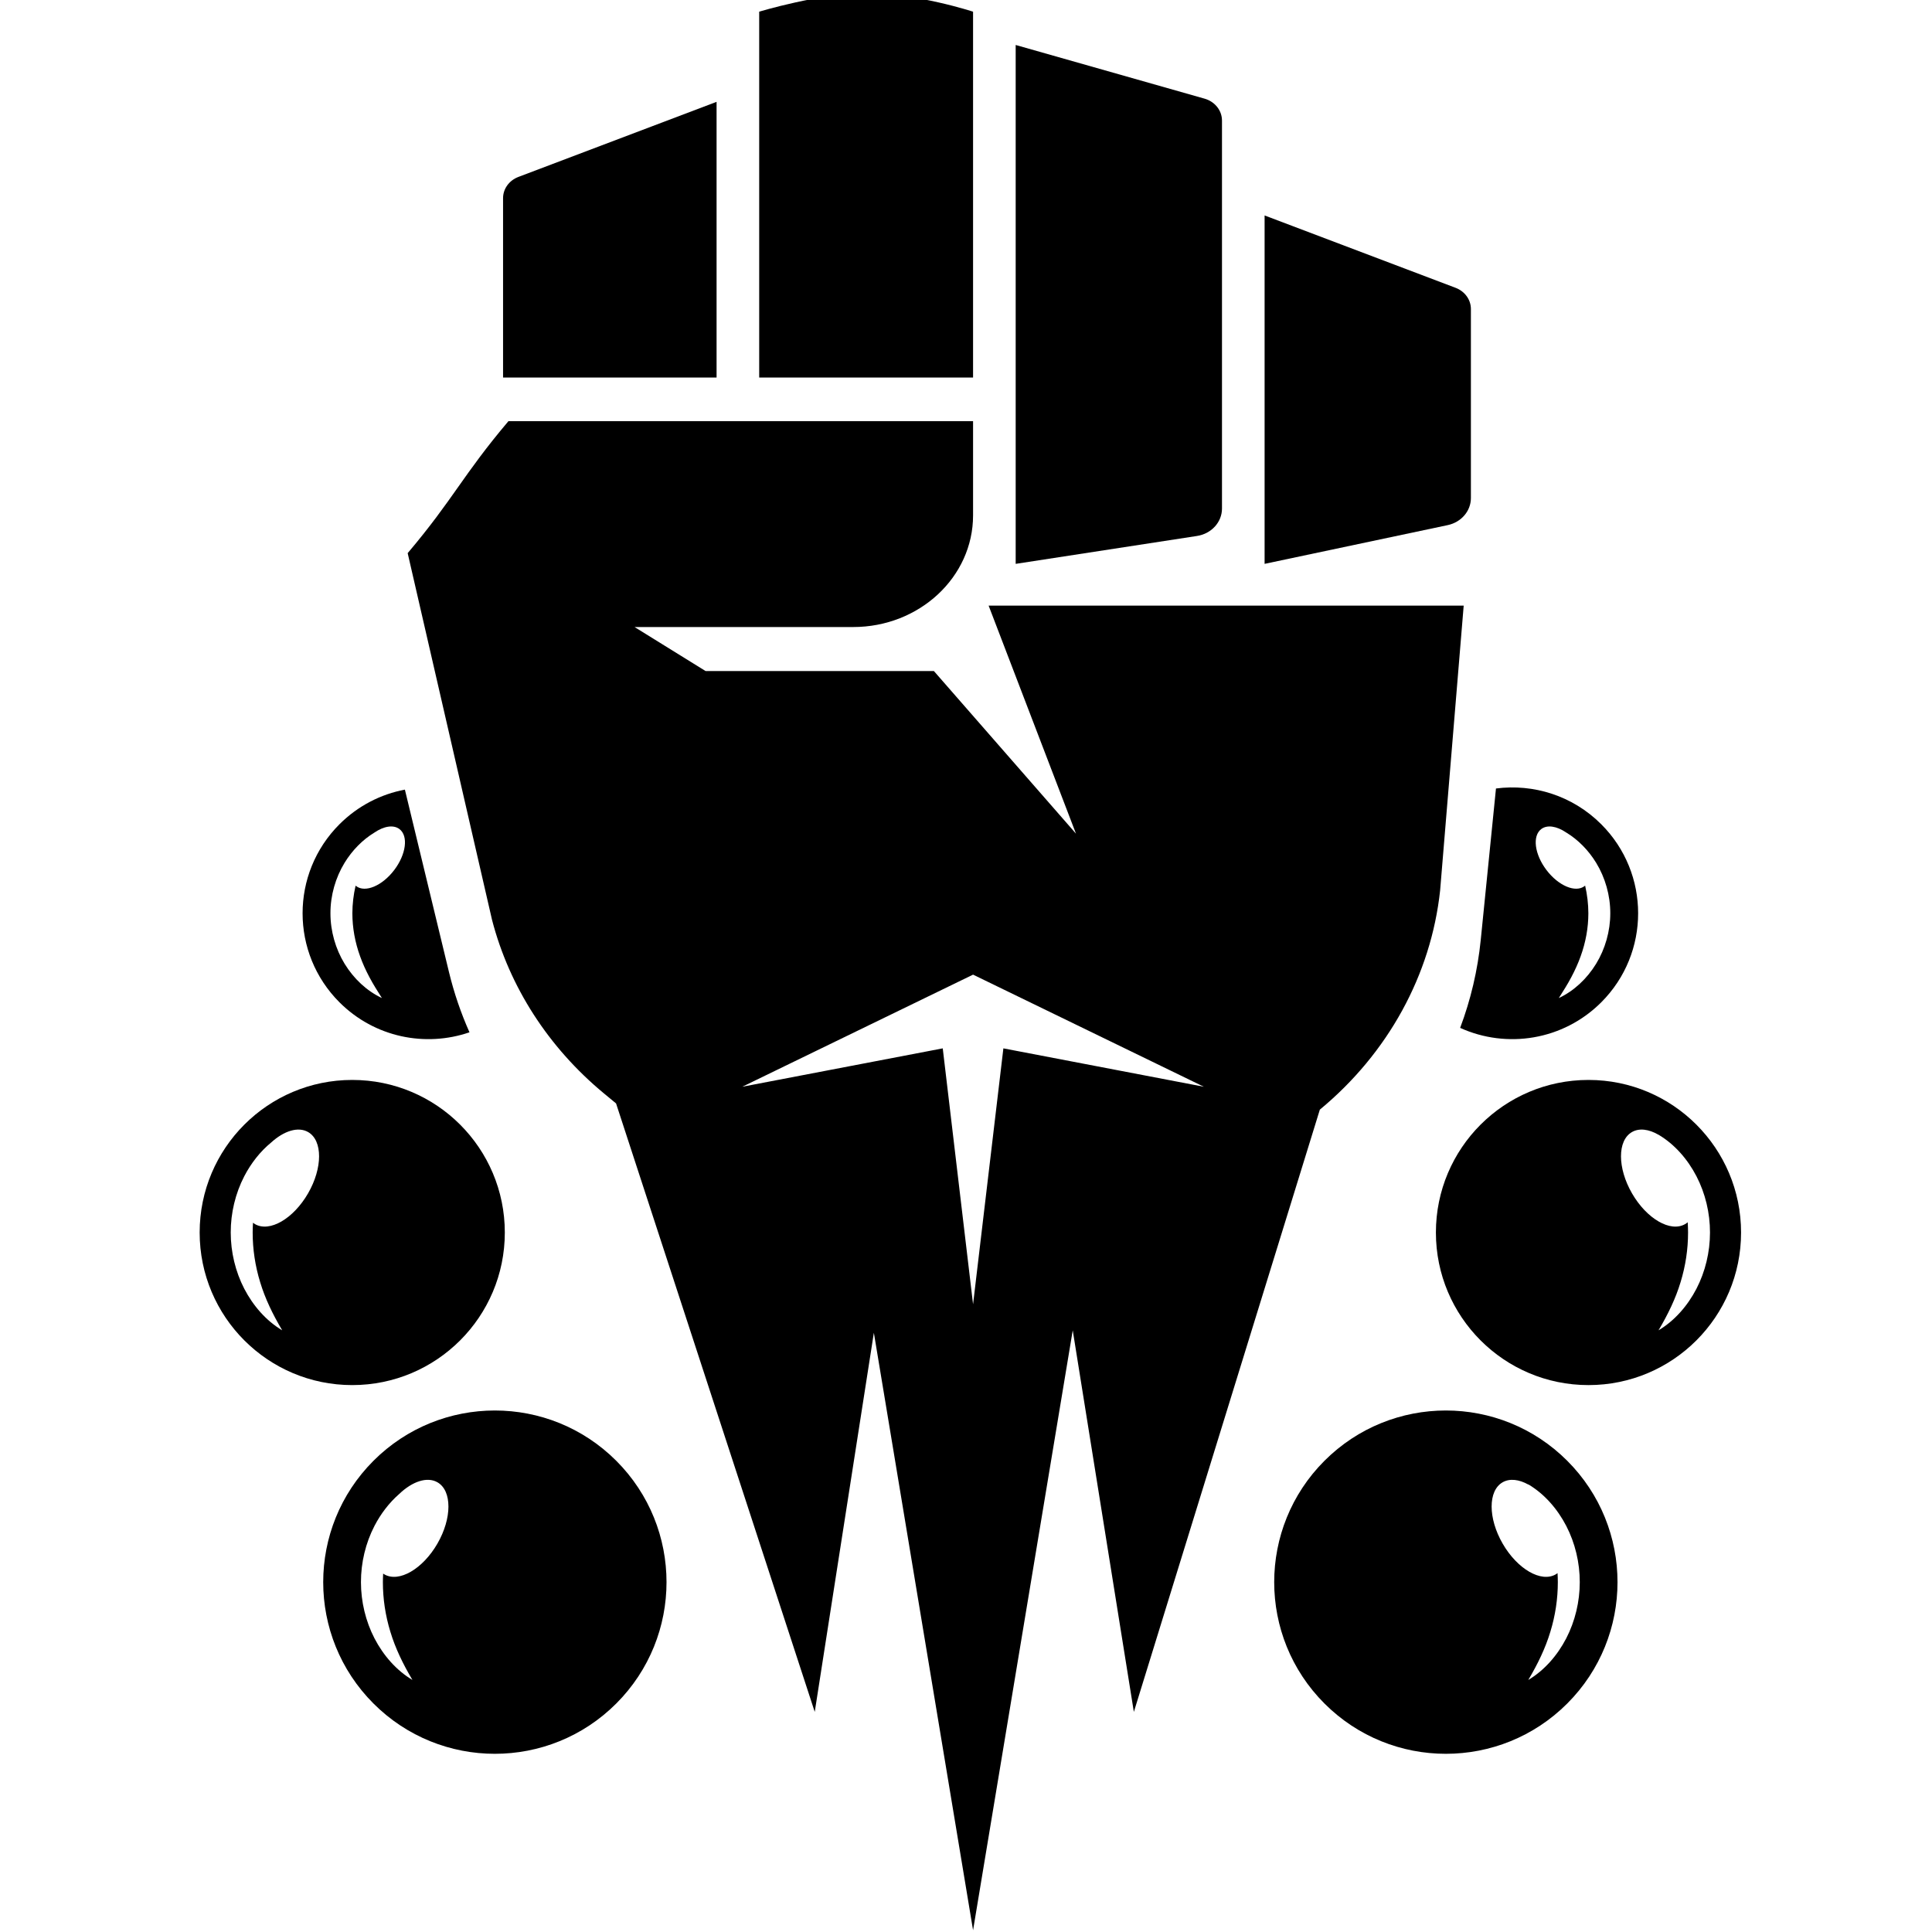 <?xml version="1.0" encoding="UTF-8" standalone="no"?>
<svg
   width="512"
   height="512"
   viewBox="0 0 135.467 135.467"
   version="1.1"
   id="svg8"
   inkscape:version="1.3.2 (091e20e, 2023-11-25, custom)"
   sodipodi:docname="class-monk.svg"
   xmlns:inkscape="http://www.inkscape.org/namespaces/inkscape"
   xmlns:sodipodi="http://sodipodi.sourceforge.net/DTD/sodipodi-0.dtd"
   xmlns="http://www.w3.org/2000/svg"
   xmlns:svg="http://www.w3.org/2000/svg"
   xmlns:rdf="http://www.w3.org/1999/02/22-rdf-syntax-ns#"
   xmlns:cc="http://creativecommons.org/ns#"
   xmlns:dc="http://purl.org/dc/elements/1.1/">
  <defs
     id="defs2">
    <clipPath
       clipPathUnits="userSpaceOnUse"
       id="clipPath28">
      <path
         d="M 0,2020 H 2020 V 0 H 0 Z"
         id="path26" />
    </clipPath>
    <clipPath
       clipPathUnits="userSpaceOnUse"
       id="clipPath48">
      <path
         d="M 0,2020 H 2020 V 0 H 0 Z"
         id="path46" />
    </clipPath>
    <clipPath
       clipPathUnits="userSpaceOnUse"
       id="clipPath167">
      <path
         d="M 0,2020 H 2020 V 0 H 0 Z"
         id="path165" />
    </clipPath>
    <clipPath
       clipPathUnits="userSpaceOnUse"
       id="clipPath179">
      <path
         d="M 0,2020 H 2020 V 0 H 0 Z"
         id="path177" />
    </clipPath>
    <clipPath
       clipPathUnits="userSpaceOnUse"
       id="clipPath281">
      <path
         d="M 0,2020 H 2020 V 0 H 0 Z"
         id="path279" />
    </clipPath>
    <clipPath
       clipPathUnits="userSpaceOnUse"
       id="clipPath301">
      <path
         d="M 0,2020 H 2020 V 0 H 0 Z"
         id="path299" />
    </clipPath>
    <clipPath
       clipPathUnits="userSpaceOnUse"
       id="clipPath396">
      <path
         d="M 0,2020 H 2020 V 0 H 0 Z"
         id="path394" />
    </clipPath>
    <clipPath
       clipPathUnits="userSpaceOnUse"
       id="clipPath456">
      <path
         d="M 0,2020 H 2020 V 0 H 0 Z"
         id="path454" />
    </clipPath>
    <clipPath
       clipPathUnits="userSpaceOnUse"
       id="clipPath619">
      <path
         d="M 0,2020 H 2020 V 0 H 0 Z"
         id="path617" />
    </clipPath>
    <clipPath
       clipPathUnits="userSpaceOnUse"
       id="clipPath659">
      <path
         d="M 0,2020 H 2020 V 0 H 0 Z"
         id="path657" />
    </clipPath>
    <clipPath
       clipPathUnits="userSpaceOnUse"
       id="clipPath782">
      <path
         d="M 0,2020 H 2020 V 0 H 0 Z"
         id="path780" />
    </clipPath>
    <clipPath
       clipPathUnits="userSpaceOnUse"
       id="clipPath798">
      <path
         d="M 0,2020 H 2020 V 0 H 0 Z"
         id="path796" />
    </clipPath>
    <clipPath
       clipPathUnits="userSpaceOnUse"
       id="clipPath881">
      <path
         d="M 0,2020 H 2020 V 0 H 0 Z"
         id="path879" />
    </clipPath>
    <clipPath
       clipPathUnits="userSpaceOnUse"
       id="clipPath901">
      <path
         d="M 0,2020 H 2020 V 0 H 0 Z"
         id="path899" />
    </clipPath>
    <clipPath
       clipPathUnits="userSpaceOnUse"
       id="clipPath980">
      <path
         d="M 0,2020 H 2020 V 0 H 0 Z"
         id="path978" />
    </clipPath>
    <clipPath
       clipPathUnits="userSpaceOnUse"
       id="clipPath1008">
      <path
         d="M 0,2020 H 2020 V 0 H 0 Z"
         id="path1006" />
    </clipPath>
    <clipPath
       clipPathUnits="userSpaceOnUse"
       id="clipPath1103">
      <path
         d="M 0,2020 H 2020 V 0 H 0 Z"
         id="path1101" />
    </clipPath>
    <clipPath
       clipPathUnits="userSpaceOnUse"
       id="clipPath1155">
      <path
         d="M 0,2020 H 2020 V 0 H 0 Z"
         id="path1153" />
    </clipPath>
  </defs>
  <sodipodi:namedview
     id="base"
     pagecolor="#ffffff"
     bordercolor="#666666"
     borderopacity="1.0"
     inkscape:pageopacity="0.0"
     inkscape:pageshadow="2"
     inkscape:zoom="0.32345808"
     inkscape:cx="103.56829"
     inkscape:cy="694.06212"
     inkscape:document-units="mm"
     inkscape:current-layer="layer1"
     inkscape:document-rotation="0"
     showgrid="false"
     inkscape:showpageshadow="false"
     units="px"
     inkscape:window-width="1360"
     inkscape:window-height="715"
     inkscape:window-x="-8"
     inkscape:window-y="-8"
     inkscape:window-maximized="1"
     inkscape:pagecheckerboard="0"
     inkscape:deskcolor="#d1d1d1" />
  <g
     inkscape:label="Layer 1"
     inkscape:groupmode="layer"
     id="layer1"
     transform="translate(23.921,96.715)">
    <g
       id="g1097"
       transform="matrix(0.114,0,0,-0.114,-72.764,85.857)"
       style="stroke-width:3.103">
      <g
         id="g1099"
         clip-path="url(#clipPath1103)"
         style="stroke-width:3.103">
        <g
           id="g1105"
           transform="translate(1026.946,1594.323)"
           style="stroke-width:3.103">
          <path
             d="M 0,0 C 0,0 -34.56,11.389 -66.081,11.389 -93.975,11.389 -131.545,0 -131.545,0 V -225.026 H 0 Z"
             style="fill-opacity:1;fill-rule:nonzero;stroke:none;stroke-width:3.103"
             id="path1107" />
        </g>
        <g
           id="g1109"
           transform="translate(869.188,1538.868)"
           style="stroke-width:3.103">
          <path
             d="m 0,0 -121.896,-46.182 c -5.701,-2.16 -9.428,-7.319 -9.428,-13.049 v -110.34 H 0 Z"
             style="fill-opacity:1;fill-rule:nonzero;stroke:none;stroke-width:3.103"
             id="path1111" />
        </g>
        <g
           id="g1113"
           transform="translate(1180.048,1288.708)"
           style="stroke-width:3.103">
          <path
             d="m 0,0 v 238.648 c 0,6.197 -4.349,11.666 -10.716,13.475 L -126.89,285.135 V -34.01 l 111.538,17.161 C -6.495,-15.485 0,-8.356 0,0"
             style="fill-opacity:1;fill-rule:nonzero;stroke:none;stroke-width:3.103"
             id="path1115" />
        </g>
        <g
           id="g1117"
           transform="translate(1333.148,1295.174)"
           style="stroke-width:3.103">
          <path
             d="m 0,0 v 116.267 c 0,5.73 -3.728,10.889 -9.429,13.049 l -117.46,44.501 V -40.476 l 112.612,23.825 C -5.926,-14.885 0,-7.973 0,0"
             style="fill-opacity:1;fill-rule:nonzero;stroke:none;stroke-width:3.103"
             id="path1119" />
        </g>
        <g
           id="g1121"
           transform="translate(1045.593,956.699)"
           style="stroke-width:3.103">
          <path
             d="M 0,0 -18.646,-157.404 -37.293,0 -160.583,-23.604 -18.646,45.343 123.29,-23.604 Z m 194.644,-37.691 c 41.955,34.706 68.361,82.829 73.98,134.818 l 14.498,175.192 H -9.082 l 53.735,-140.268 -87.4,100.025 h -140.426 l -43.678,27.065 h 134.452 c 40.727,0 73.742,30.734 73.753,68.651 v 57.952 H -304.437 C -332.7,352.317 -338.139,338.018 -366.4,304.59 l 51.889,-225.557 c 10.717,-41.29 34.74,-78.541 68.849,-106.756 l 7.438,-6.153 122.202,-374.24 36.36,233.183 61.016,-367.478 61.304,368.985 37.591,-234.69 z"
             style="fill-opacity:1;fill-rule:nonzero;stroke:none;stroke-width:3.103"
             id="path1123" />
        </g>
        <g
           id="g1125"
           transform="translate(1391.779,593.801)"
           style="stroke-width:3.103">
          <path
             d="m 0,0 c -5.469,-10.521 -13.444,-19.682 -23.335,-25.575 5.856,9.864 10.533,19.546 13.566,29.617 3.076,10.023 4.607,20.278 4.607,30.54 -0.003,1.848 -0.072,3.695 -0.174,5.542 -0.358,-0.27 -0.727,-0.526 -1.119,-0.753 -8.999,-5.195 -23.611,3.268 -32.637,18.901 -9.027,15.635 -9.05,32.521 -0.051,37.716 4.397,2.538 10.135,1.809 15.907,-1.419 -0.034,0.057 -0.065,0.113 -0.099,0.17 C -13.434,88.857 -5.449,79.695 0.018,69.171 5.473,58.615 8.344,46.598 8.328,34.582 8.326,22.567 5.455,10.554 0,0 m -148.691,109.238 c -41.233,-41.231 -41.233,-108.081 0,-149.312 41.23,-41.233 108.081,-41.233 149.312,0 41.232,41.231 41.232,108.081 0,149.312 -41.231,41.233 -108.082,41.233 -149.312,0"
             style="fill-opacity:1;fill-rule:nonzero;stroke:none;stroke-width:3.103"
             id="path1127" />
        </g>
        <g
           id="g1129"
           transform="translate(1448.543,783.273)"
           style="stroke-width:3.103">
          <path
             d="m 0,0 c 5.855,9.863 10.533,19.545 13.566,29.617 3.075,10.024 4.607,20.278 4.607,30.539 -0.004,2.103 -0.087,4.204 -0.219,6.304 -0.501,-0.423 -1.037,-0.804 -1.61,-1.135 -8.999,-5.195 -23.612,3.268 -32.637,18.902 -9.027,15.634 -9.05,32.519 -0.051,37.714 4.516,2.608 10.446,1.774 16.373,-1.679 L 0,120.314 C 9.901,114.432 17.886,105.271 23.352,94.746 28.807,84.189 31.679,72.172 31.662,60.157 31.66,48.143 28.79,36.129 23.335,25.574 17.865,15.055 9.89,5.893 0,0 m -43.072,154.004 c -51.83,0 -93.848,-42.017 -93.848,-93.847 0,-51.831 42.018,-93.846 93.848,-93.846 51.83,0 93.847,42.015 93.847,93.846 0,51.83 -42.017,93.847 -93.847,93.847"
             style="fill-opacity:1;fill-rule:nonzero;stroke:none;stroke-width:3.103"
             id="path1131" />
        </g>
        <g
           id="g1133"
           transform="translate(1376.408,1091.572)"
           style="stroke-width:3.103">
          <path
             d="M 0,0 C 3.686,2.799 9.518,1.797 15.174,-1.993 22.647,-6.479 29.024,-13 33.75,-20.699 c 5.611,-9.17 8.741,-20.109 8.721,-31.097 0.002,-10.987 -3.126,-21.921 -8.738,-31.089 -5.626,-9.155 -13.568,-16.659 -22.924,-21.049 2.784,4.368 5.418,8.537 7.668,12.809 2.263,4.254 4.208,8.535 5.757,12.88 3.135,8.668 4.743,17.554 4.747,26.449 -0.014,5.704 -0.688,11.401 -1.991,17.041 -0.121,-0.103 -0.225,-0.223 -0.353,-0.319 -5.575,-4.235 -16.057,0.185 -23.412,9.871 C -4.131,-15.518 -5.575,-4.234 0,0 m 36.924,-106.537 c 30.234,30.235 30.234,79.256 0,109.492 -17.671,17.67 -41.757,24.995 -64.762,22.01 l -9.369,-93.137 c -1.882,-18.696 -6.178,-36.855 -12.669,-54.103 28.537,-12.973 63.327,-7.735 86.8,15.738"
             style="fill-opacity:1;fill-rule:nonzero;stroke:none;stroke-width:3.103"
             id="path1135" />
        </g>
        <g
           id="g1137"
           transform="translate(640.409,1070.873)"
           style="stroke-width:3.103">
          <path
             d="m 0,0 c 4.684,7.63 10.988,14.104 18.376,18.586 5.712,3.891 11.629,4.942 15.355,2.113 5.575,-4.234 4.13,-15.517 -3.226,-25.203 -7.356,-9.685 -17.838,-14.105 -23.412,-9.871 -0.121,0.092 -0.221,0.206 -0.336,0.305 -1.301,-5.635 -1.974,-11.327 -1.988,-17.027 0.003,-8.895 1.612,-17.781 4.748,-26.449 1.548,-4.345 3.494,-8.626 5.757,-12.88 2.249,-4.272 4.883,-8.441 7.667,-12.808 -9.356,4.389 -17.299,11.893 -22.924,21.048 -5.612,9.168 -8.74,20.102 -8.738,31.089 C -8.741,-20.108 -5.611,-9.17 0,0 m 76.802,-104.297 c -5.288,11.864 -9.524,24.262 -12.623,37.087 L 37.075,44.962 C 22.329,42.165 8.239,35.066 -3.174,23.654 c -30.235,-30.236 -30.235,-79.257 0,-109.492 21.631,-21.631 52.873,-27.777 79.976,-18.459"
             style="fill-opacity:1;fill-rule:nonzero;stroke:none;stroke-width:3.103"
             id="path1139" />
        </g>
        <g
           id="g1141"
           transform="translate(697.481,652.073)"
           style="stroke-width:3.103">
          <path
             d="m 0,0 c -9.026,-15.634 -23.638,-24.097 -32.636,-18.901 -0.254,0.146 -0.498,0.304 -0.737,0.469 -0.092,-1.752 -0.155,-3.505 -0.159,-5.258 0,-10.262 1.532,-20.517 4.607,-30.54 3.033,-10.072 7.711,-19.753 13.567,-29.618 -9.891,5.894 -17.868,15.055 -23.336,25.576 -5.455,10.553 -8.325,22.567 -8.327,34.582 -0.017,12.015 2.856,24.033 8.311,34.588 3.879,7.47 9.032,14.246 15.234,19.658 8.012,7.676 17.17,10.83 23.528,7.16 C 9.05,32.521 9.026,15.635 0,0 m -39.314,50.966 c -41.232,-41.232 -41.232,-108.081 0,-149.313 41.231,-41.232 108.081,-41.232 149.313,0 41.231,41.232 41.231,108.081 0,149.313 -41.232,41.232 -108.082,41.232 -149.313,0"
             style="fill-opacity:1;fill-rule:nonzero;stroke:none;stroke-width:3.103"
             id="path1143" />
        </g>
        <g
           id="g1145"
           transform="translate(617.919,867.5)"
           style="stroke-width:3.103">
          <path
             d="m 0,0 c -9.026,-15.634 -23.638,-24.097 -32.636,-18.901 -0.433,0.25 -0.839,0.535 -1.23,0.837 -0.119,-2 -0.197,-4.002 -0.201,-6.006 0,-10.262 1.532,-20.516 4.607,-30.539 3.033,-10.073 7.711,-19.754 13.566,-29.618 -9.89,5.893 -17.867,15.055 -23.335,25.575 -5.456,10.554 -8.326,22.568 -8.328,34.583 -0.016,12.014 2.856,24.032 8.311,34.589 4.163,8.016 9.792,15.238 16.612,20.826 7.805,7.1 16.55,9.912 22.686,6.369 C 9.05,32.52 9.026,15.635 0,0 m 121.024,-24.069 c 0,51.83 -42.015,93.846 -93.846,93.846 -51.831,0 -93.847,-42.016 -93.847,-93.846 0,-51.831 42.016,-93.847 93.847,-93.847 51.831,0 93.846,42.016 93.846,93.847"
             style="fill-opacity:1;fill-rule:nonzero;stroke:none;stroke-width:3.103"
             id="path1147" />
        </g>
      </g>
    </g>
  </g>
</svg>
